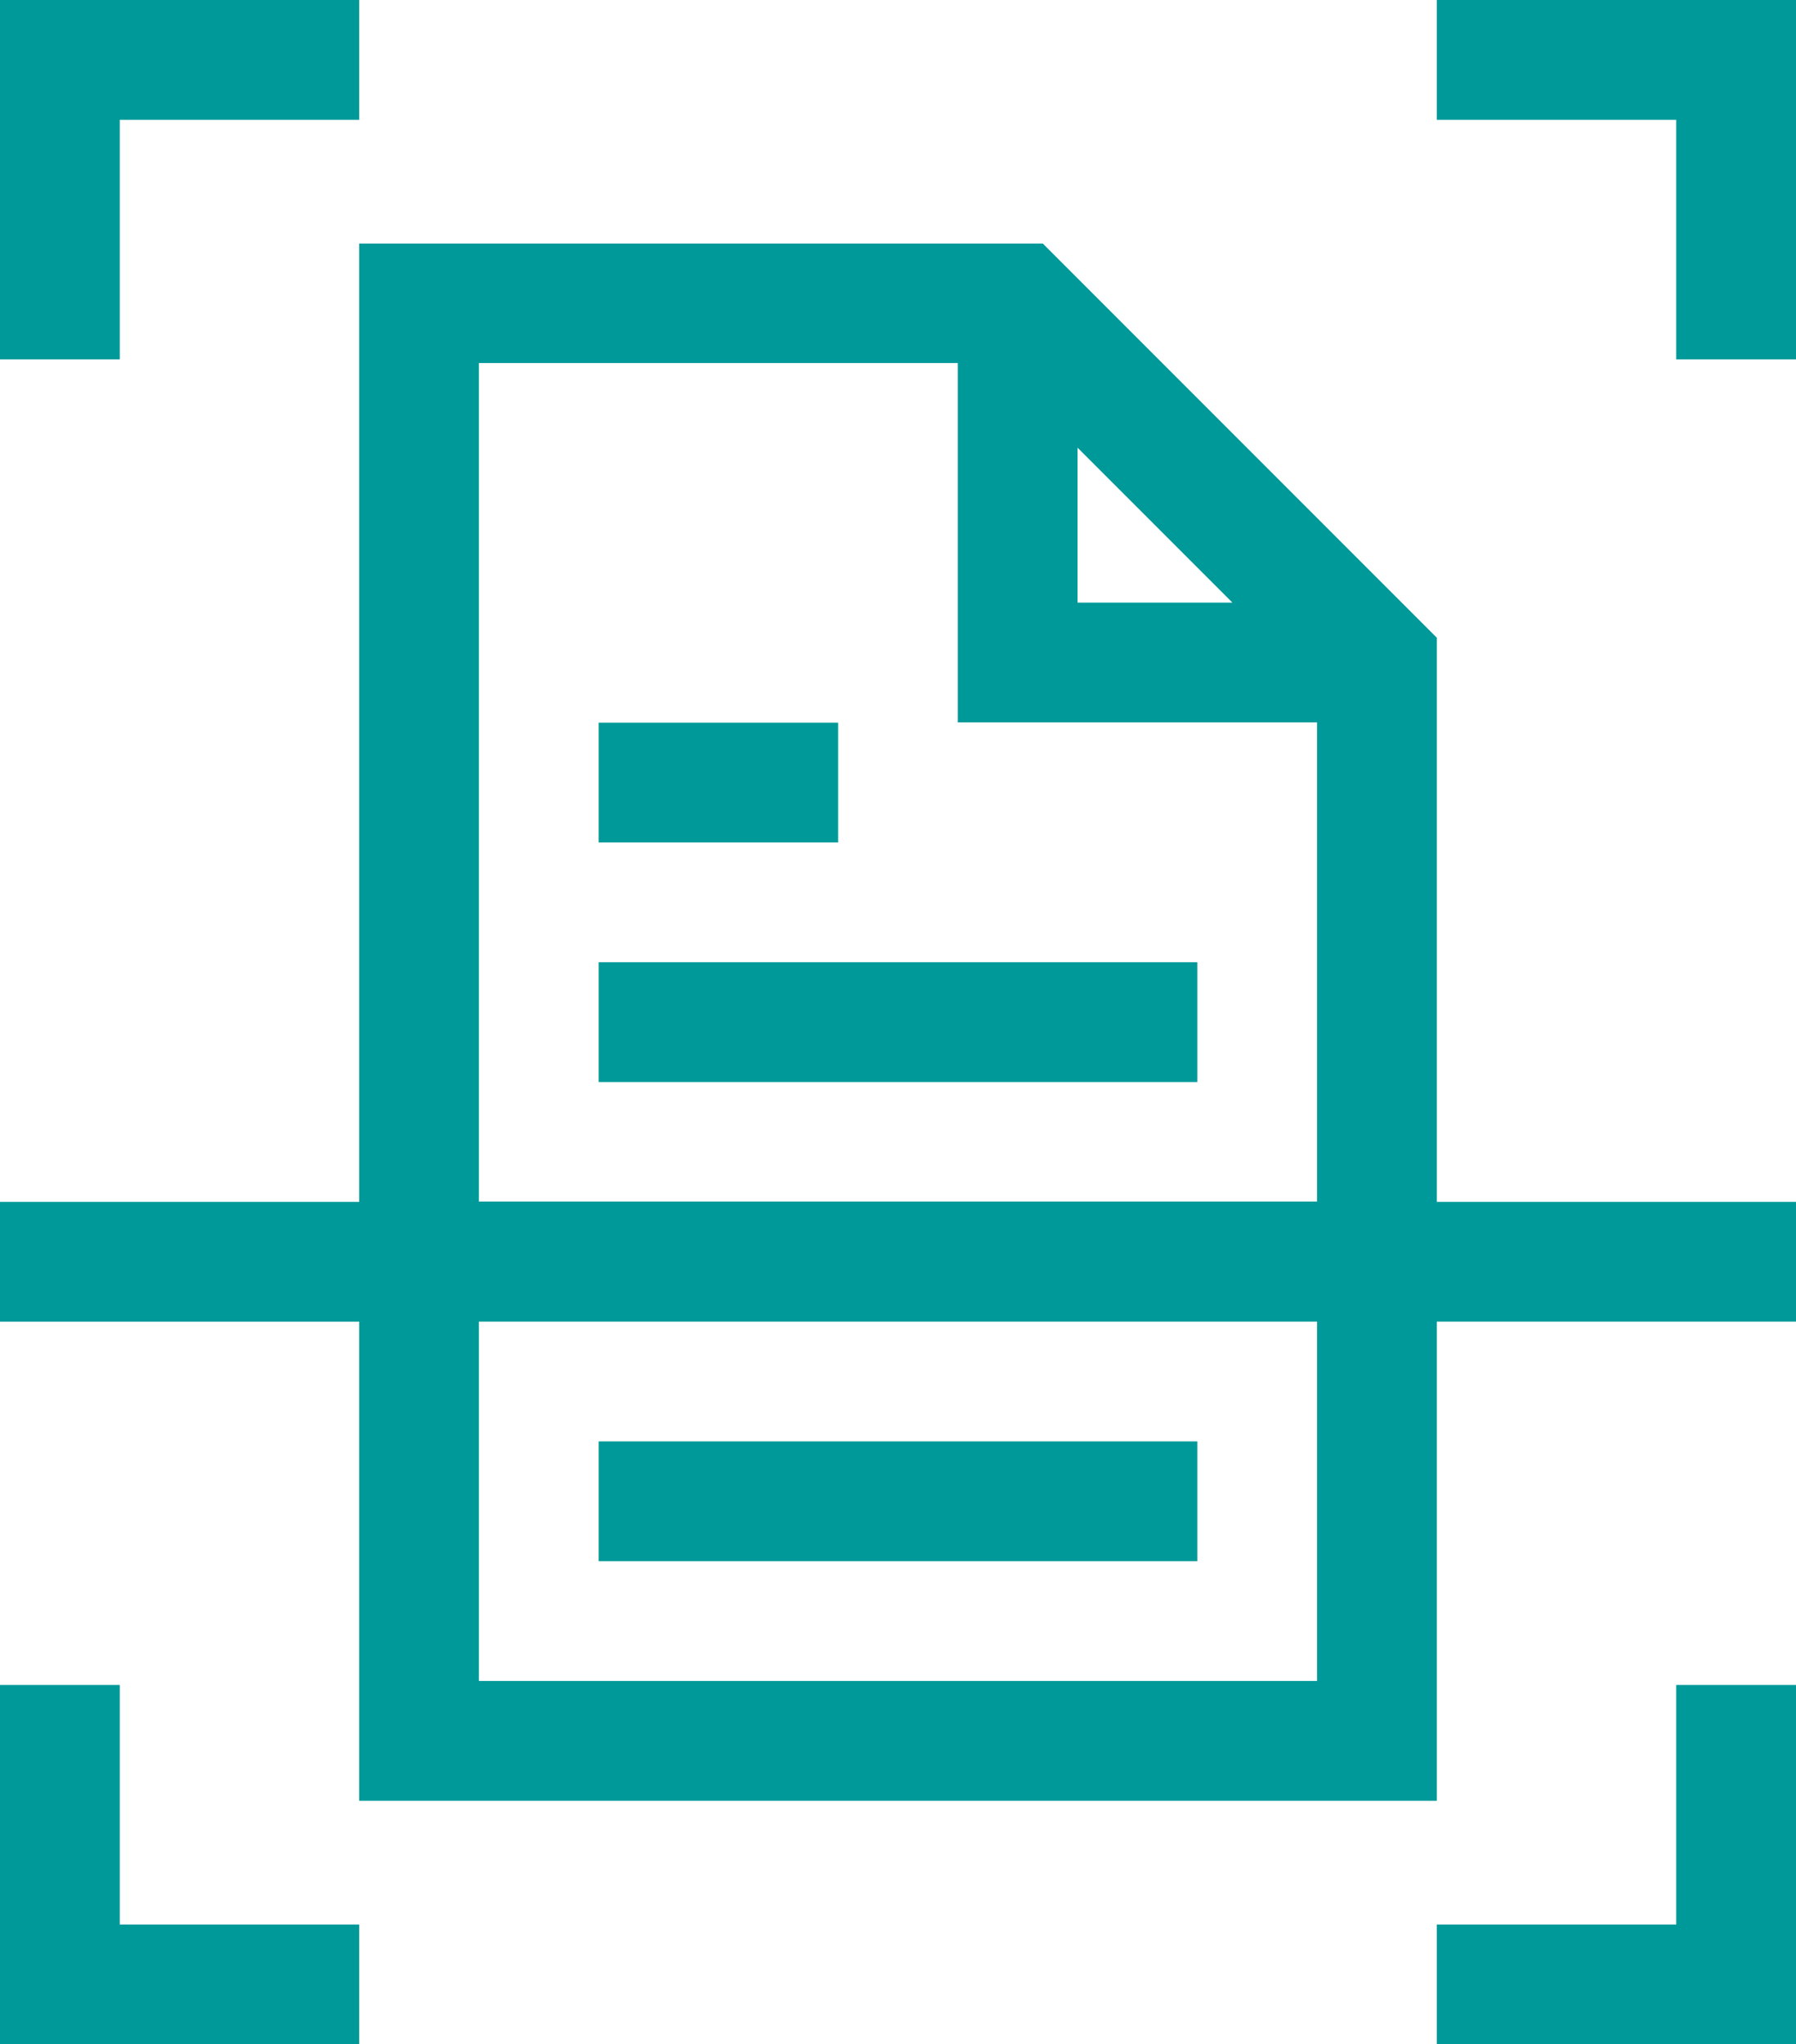 <svg id="scan" xmlns="http://www.w3.org/2000/svg" width="27.354" height="31.122" viewBox="0 0 27.354 31.122">
  <path id="Path_5811" data-name="Path 5811" d="M32.824,1.824h3.647V0H31V5.471h1.824Z" transform="translate(-31)" fill="#099"/>
  <path id="Path_5812" data-name="Path 5812" d="M32.824,422H31v5.471h5.471v-1.824H32.824Z" transform="translate(-31 -396.348)" fill="#099"/>
  <path id="Path_5813" data-name="Path 5813" d="M391,0V1.824h3.647V5.471h1.824V0Z" transform="translate(-369.117)" fill="#099"/>
  <path id="Path_5814" data-name="Path 5814" d="M394.647,425.647H391v1.824h5.471V422h-1.824Z" transform="translate(-369.117 -396.348)" fill="#099"/>
  <path id="Path_5815" data-name="Path 5815" d="M52.883,67l-6-6H36.471V75.589H31v1.824h5.471v7.294H52.883V77.412h5.471V75.589H52.883Zm-5.471-2.892,2.358,2.358H47.412Zm-9.118-1.289h7.294v5.471h5.471v7.294H38.294ZM51.059,82.883H38.294V77.412H51.059Z" transform="translate(-31 -57.292)" fill="#099"/>
  <path id="Path_5816" data-name="Path 5816" d="M181,181h3.647v1.824H181Z" transform="translate(-171.882 -169.998)" fill="#099"/>
  <path id="Path_5817" data-name="Path 5817" d="M181,241h9.118v1.824H181Z" transform="translate(-171.882 -226.351)" fill="#099"/>
  <path id="Path_5818" data-name="Path 5818" d="M181,361h9.118v1.824H181Z" transform="translate(-171.882 -339.056)" fill="#099"/>
</svg>
